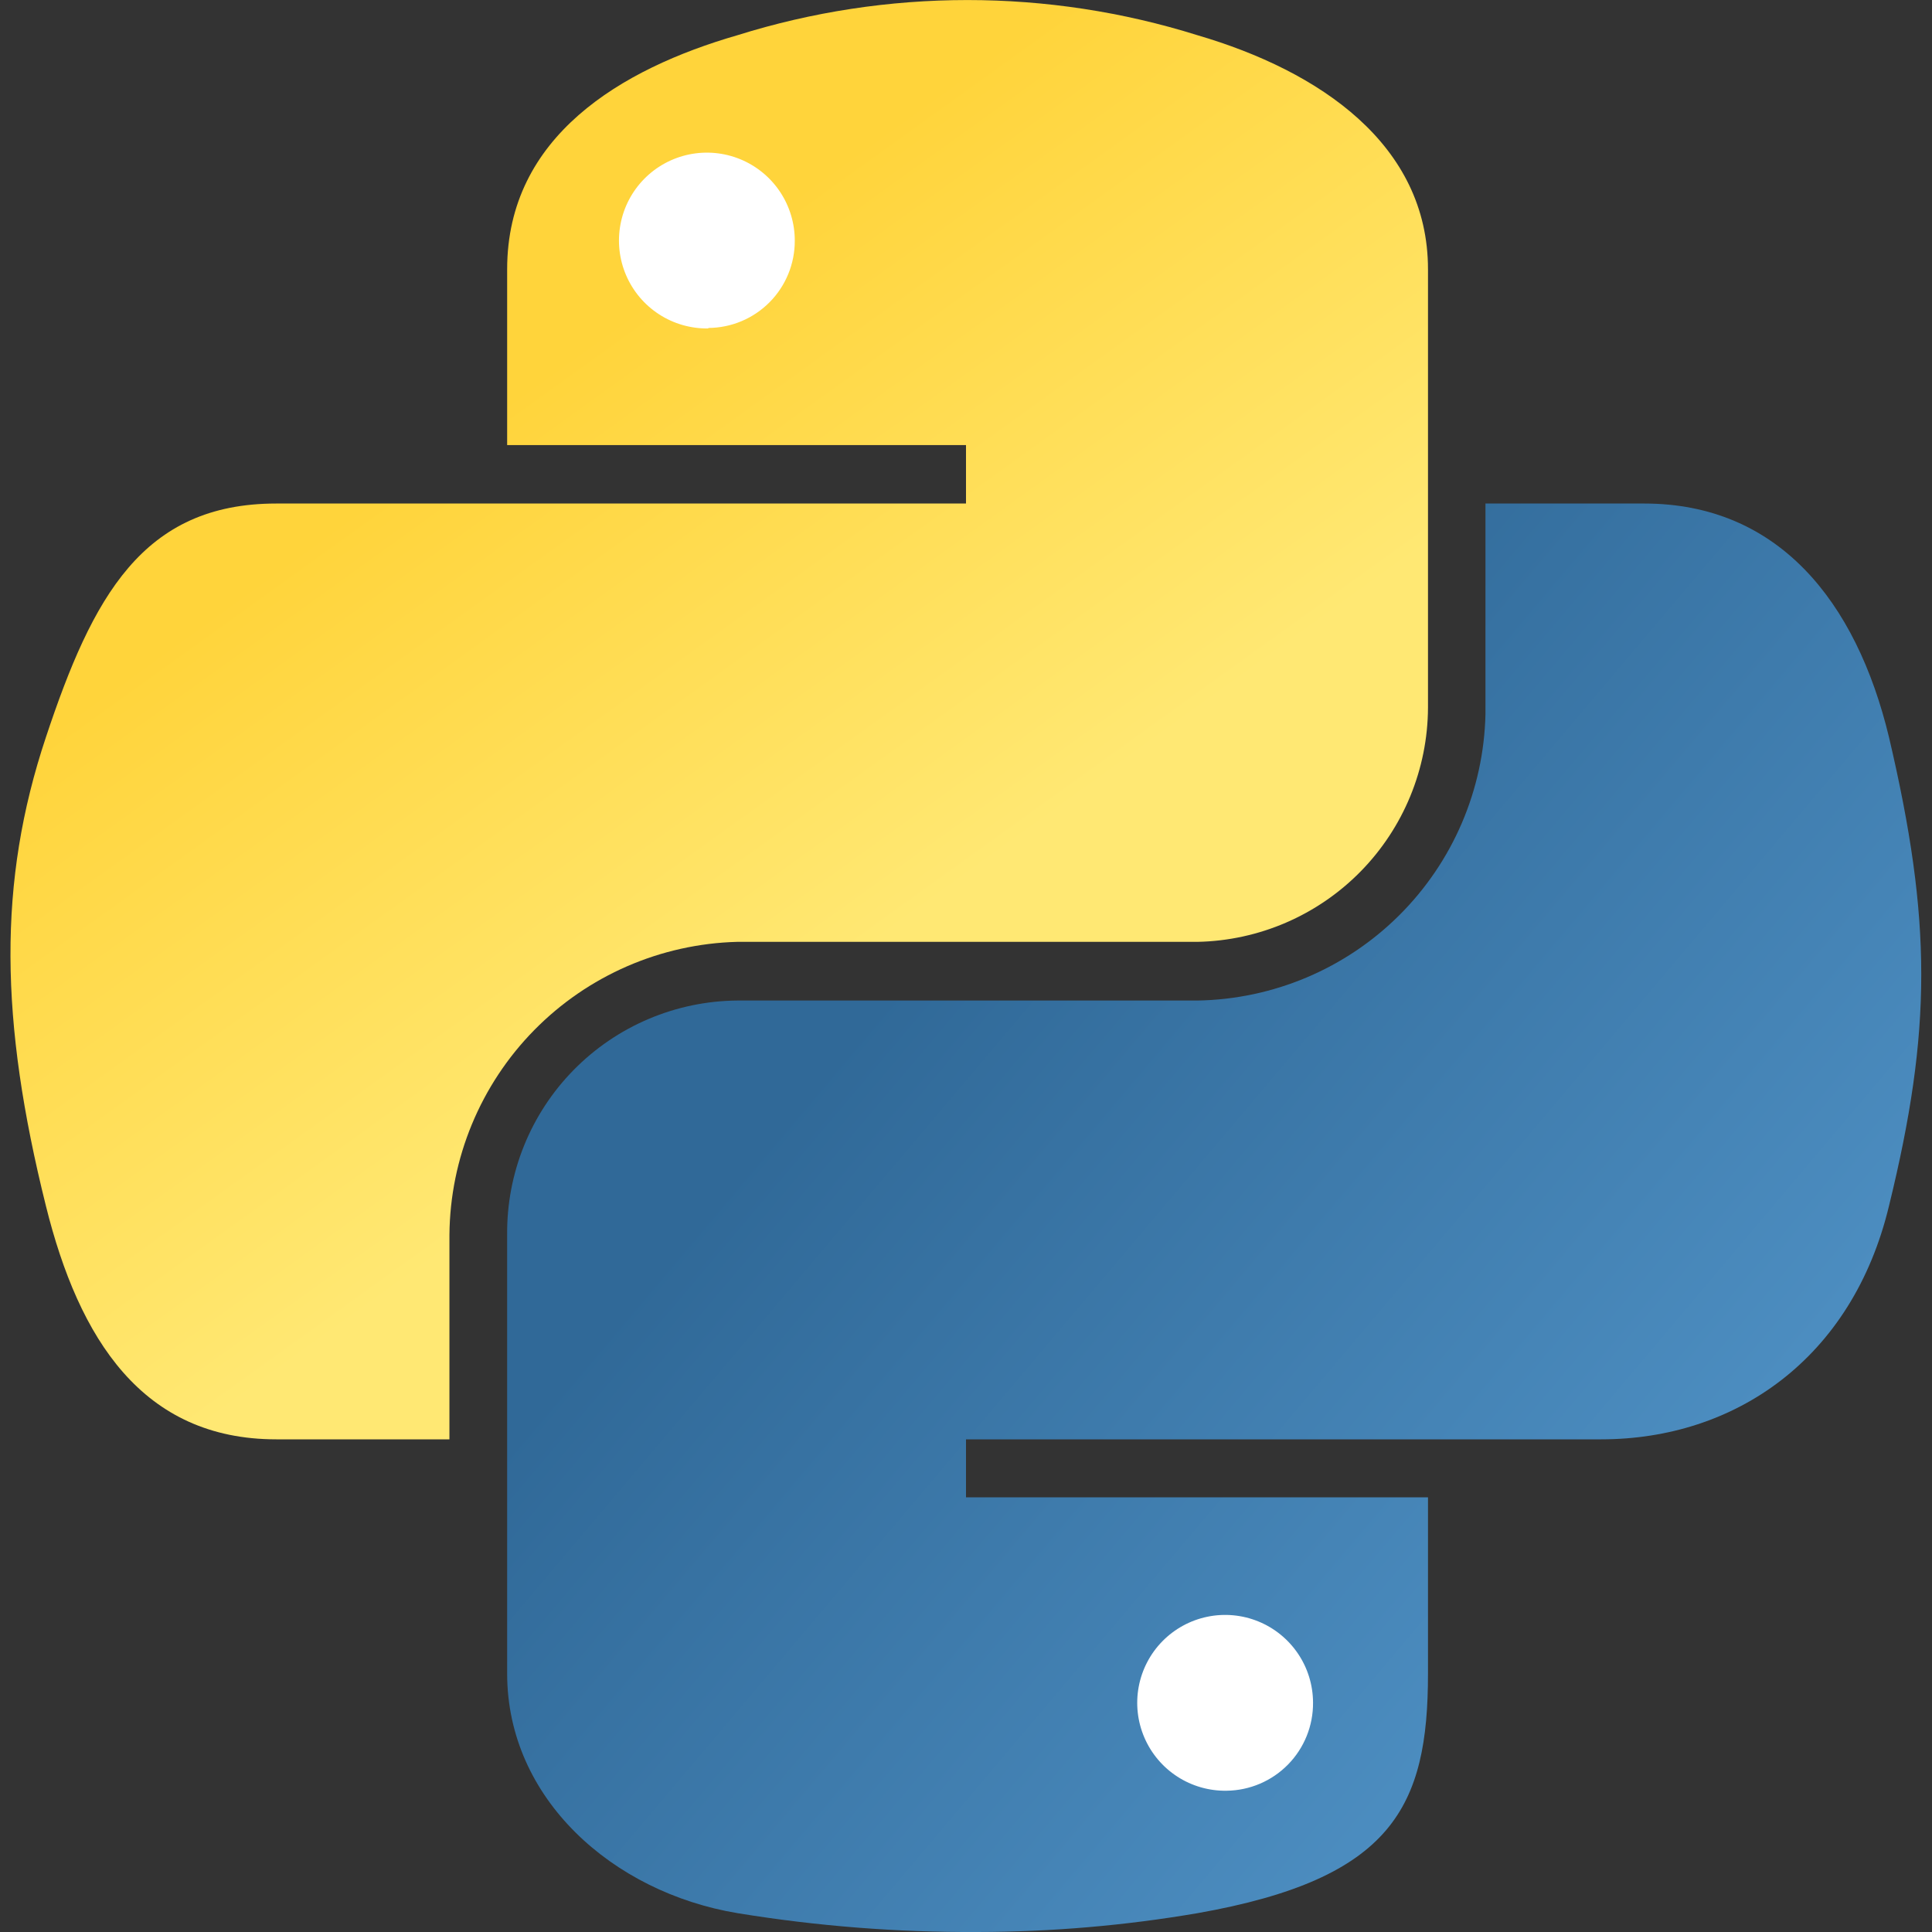 <svg width="200" height="200" viewBox="0 0 200 200" fill="none" xmlns="http://www.w3.org/2000/svg">
<rect x="0" y="0" width="200" height="200" fill="#333333" stroke="none"/>
<g clip-path="url(#clip0_9_62)">
<circle cx="127.5" cy="175.5" r="11.5" fill="white"/>
<circle cx="73.5" cy="25.5" r="11.5" fill="white"/>
<g clip-path="url(#clip1_9_62)">
<path d="M101.175 200C108.816 199.991 116.443 199.338 123.975 198.05C144.175 194.475 147.825 187.025 147.825 173.25V155H100V149H165.75C179.6 149 191.75 140.675 195.55 124.825C200 106.65 200 95.3 195.55 76.325C192.15 62.2 184.05 52.125 170.2 52.125H153.775V73.925C153.602 81.76 150.402 89.224 144.846 94.751C139.291 100.279 131.811 103.441 123.975 103.575H76.325C73.168 103.601 70.047 104.249 67.14 105.483C64.234 106.716 61.599 108.51 59.386 110.762C57.173 113.014 55.426 115.68 54.245 118.608C53.063 121.536 52.47 124.668 52.5 127.825V173.25C52.5 186.175 63.4 195.9 76.35 198.05C84.556 199.391 92.86 200.044 101.175 200ZM126.975 185.375C125.17 185.405 123.397 184.897 121.882 183.917C120.366 182.936 119.176 181.527 118.464 179.868C117.751 178.21 117.548 176.377 117.88 174.603C118.212 172.828 119.064 171.193 120.328 169.904C121.592 168.616 123.211 167.732 124.979 167.366C126.746 166.999 128.583 167.167 130.255 167.847C131.927 168.528 133.358 169.69 134.368 171.186C135.378 172.682 135.92 174.445 135.925 176.25C135.945 178.646 135.014 180.952 133.336 182.663C131.658 184.373 129.371 185.349 126.975 185.375Z" fill="url(#paint0_linear_9_62)"/>
<path d="M46.525 149V127.825C46.593 119.894 49.739 112.299 55.298 106.642C60.858 100.985 68.396 97.707 76.325 97.5H123.975C130.329 97.37 136.38 94.76 140.836 90.229C145.292 85.698 147.8 79.605 147.825 73.25V27.875C147.825 14.95 136.6 7.35 123.975 3.65C108.463 -1.211 91.836 -1.211 76.325 3.65C64.3 7.125 52.5 14.125 52.5 27.875V46.075H100V52.125H28.6C14.75 52.125 9.575 61.8 4.75 76.325C-0.25 91.325 -0.025 105.65 4.75 124.825C8.175 138.625 14.75 149 28.6 149H46.525ZM73.325 34C71.518 34.03 69.743 33.521 68.226 32.538C66.71 31.555 65.52 30.143 64.809 28.482C64.098 26.82 63.898 24.985 64.234 23.209C64.57 21.433 65.427 19.798 66.696 18.511C67.965 17.225 69.588 16.345 71.359 15.984C73.13 15.624 74.968 15.798 76.639 16.486C78.31 17.174 79.739 18.344 80.743 19.847C81.746 21.35 82.28 23.118 82.275 24.925C82.282 27.308 81.343 29.596 79.665 31.288C77.988 32.979 75.708 33.937 73.325 33.95V34Z" fill="url(#paint1_linear_9_62)"/>
</g>
</g>
<defs>
<linearGradient id="paint0_linear_9_62" x1="204.618" y1="193.121" x2="94.347" y2="99.918" gradientUnits="userSpaceOnUse">
<stop stop-color="#5A9FD4"/>
<stop offset="1" stop-color="#306998"/>
</linearGradient>
<linearGradient id="paint1_linear_9_62" x1="53.978" y1="40.404" x2="93.693" y2="95.601" gradientUnits="userSpaceOnUse">
<stop stop-color="#FFD43B"/>
<stop offset="1" stop-color="#FFE873"/>
</linearGradient>
<clipPath id="clip0_9_62">
<rect width="200" height="200" fill="white"/>
</clipPath>
<clipPath id="clip1_9_62">
<rect width="200" height="200" fill="white" transform="matrix(-1 0 0 -1 200 200)"/>
</clipPath>
</defs>
</svg>
